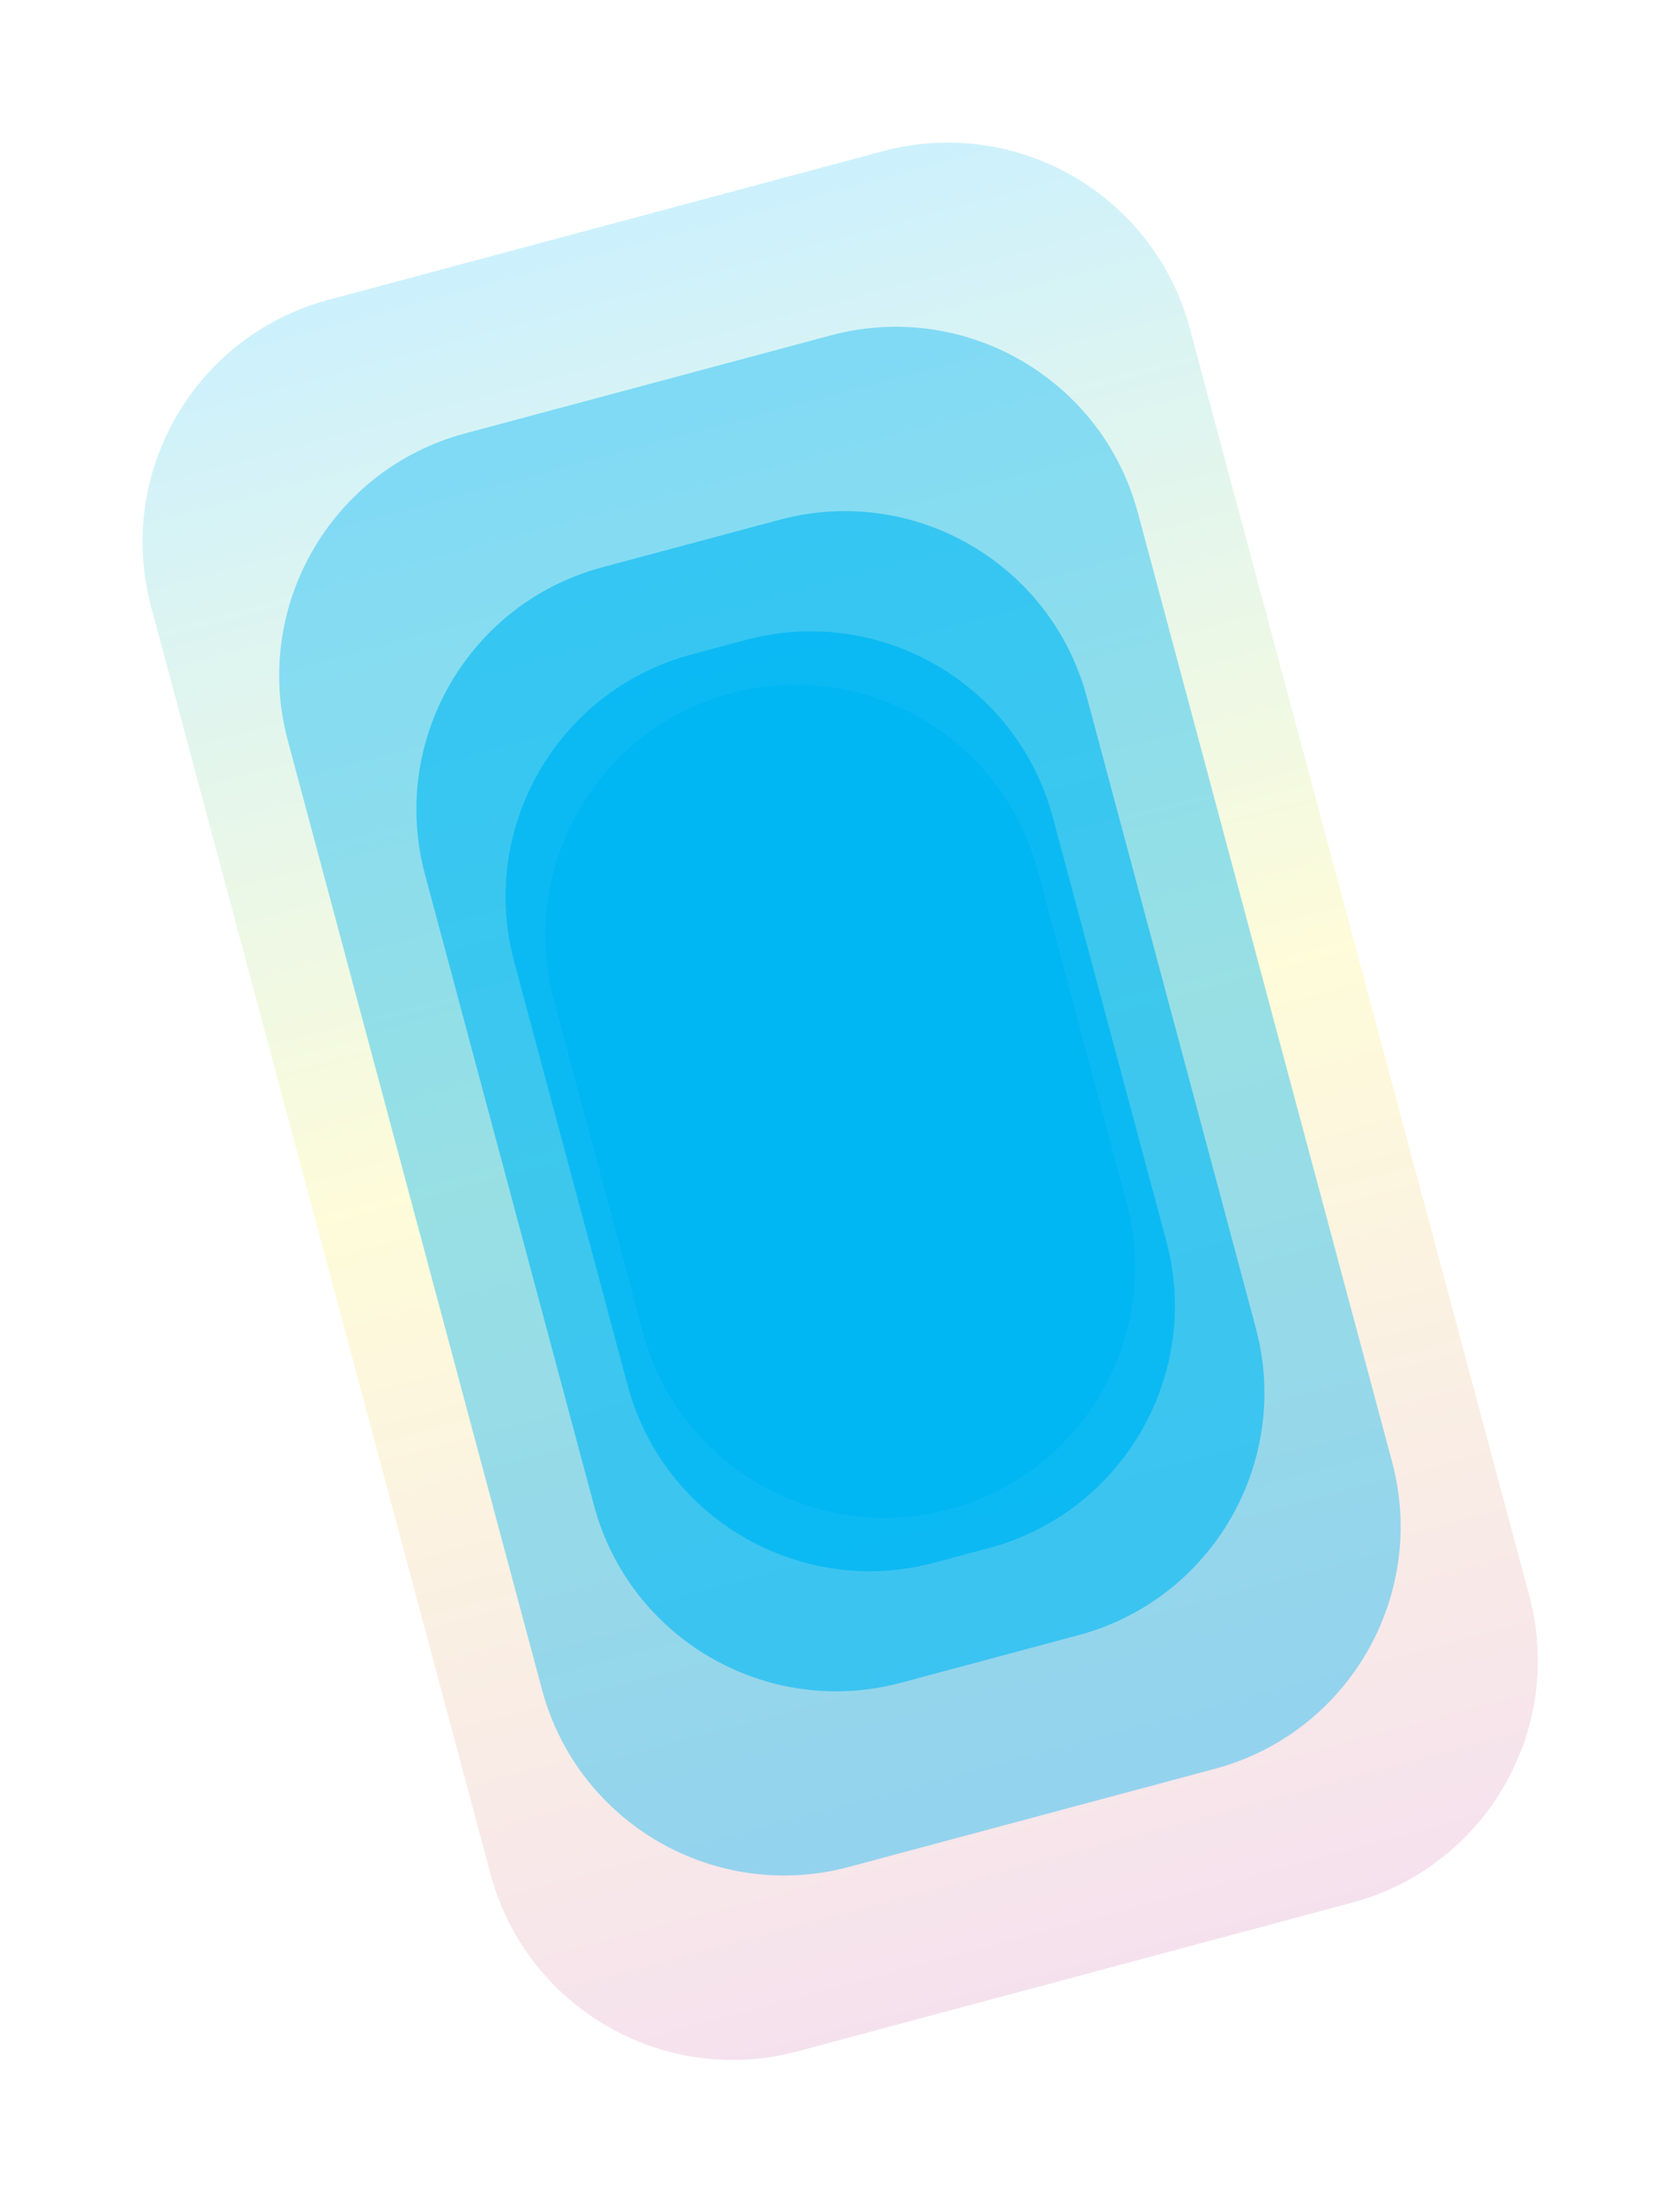 <svg width="370" height="485" viewBox="0 0 370 485" fill="none" xmlns="http://www.w3.org/2000/svg">
<g filter="url(#filter0_d)">
<g clip-path="url(#clip0)">
<path opacity="0.2" d="M188.434 29.291L66.333 62.007C36.878 69.9 19.396 100.167 27.285 129.61L102.036 408.586C109.926 438.029 140.199 455.5 169.655 447.607L291.755 414.89C321.21 406.998 338.693 376.731 330.804 347.288L256.052 68.312C248.163 38.869 217.889 21.398 188.434 29.291Z" fill="url(#paint0_linear)"/>
<path opacity="0.4" d="M176.976 69.834L96.428 91.417C66.973 99.31 49.49 129.576 57.38 159.02L113.37 367.978C121.259 397.421 151.533 414.891 180.988 406.999L261.536 385.416C290.991 377.524 308.474 347.257 300.585 317.813L244.595 108.856C236.705 79.412 206.431 61.942 176.976 69.834Z" fill="url(#paint1_linear)"/>
<path opacity="0.6" d="M165.733 110.418L126.646 120.892C97.191 128.784 79.708 159.051 87.597 188.494L124.826 327.434C132.716 356.878 162.989 374.348 192.445 366.456L231.531 355.982C260.987 348.09 278.469 317.823 270.58 288.38L233.351 149.44C225.462 119.996 195.188 102.526 165.733 110.418Z" fill="url(#paint2_linear)"/>
<path opacity="0.8" d="M158.244 136.885L146.281 140.091C116.825 147.983 99.343 178.25 107.232 207.694L132.231 300.99C140.12 330.433 170.394 347.904 199.849 340.011L211.813 336.805C241.268 328.913 258.75 298.646 250.861 269.203L225.863 175.907C217.973 146.463 187.699 128.993 158.244 136.885Z" fill="url(#paint3_linear)"/>
<path d="M222.552 187.655C214.663 158.211 184.409 140.735 154.979 148.621C125.549 156.507 108.087 186.768 115.976 216.211L135.545 289.242C143.434 318.685 173.687 336.161 203.117 328.275C232.547 320.39 250.01 290.128 242.12 260.685L222.552 187.655Z" fill="url(#paint4_linear)"/>
</g>
</g>
<defs>
<filter id="filter0_d" x="-12" y="-12" width="394.089" height="508.898" filterUnits="userSpaceOnUse" color-interpolation-filters="sRGB">
<feFlood flood-opacity="0" result="BackgroundImageFix"/>
<feColorMatrix in="SourceAlpha" type="matrix" values="0 0 0 0 0 0 0 0 0 0 0 0 0 0 0 0 0 0 127 0"/>
<feOffset dx="6" dy="4"/>
<feGaussianBlur stdDeviation="15.5"/>
<feColorMatrix type="matrix" values="0 0 0 0 0 0 0 0 0 0 0 0 0 0 0 0 0 0 0.25 0"/>
<feBlend mode="normal" in2="BackgroundImageFix" result="effect1_dropShadow"/>
<feBlend mode="normal" in="SourceGraphic" in2="effect1_dropShadow" result="shape"/>
</filter>
<linearGradient id="paint0_linear" x1="230.751" y1="431.236" x2="127.429" y2="45.637" gradientUnits="userSpaceOnUse">
<stop stop-color="#CF69AA"/>
<stop offset="0.51" stop-color="#F9EE43"/>
<stop offset="1" stop-color="#00B7F4"/>
</linearGradient>
<linearGradient id="paint1_linear" x1="5636" y1="11595.5" x2="2712.76" y2="685.83" gradientUnits="userSpaceOnUse">
<stop stop-color="#CF69AA"/>
<stop offset="0.51" stop-color="#F9EE43"/>
<stop offset="1" stop-color="#00B7F4"/>
</linearGradient>
<linearGradient id="paint2_linear" x1="4174.27" y1="8134.98" x2="2404.28" y2="1529.31" gradientUnits="userSpaceOnUse">
<stop stop-color="#CF69AA"/>
<stop offset="0.51" stop-color="#F9EE43"/>
<stop offset="1" stop-color="#00B7F4"/>
</linearGradient>
<linearGradient id="paint3_linear" x1="3297.33" y1="6167.53" x2="2124.18" y2="1789.28" gradientUnits="userSpaceOnUse">
<stop stop-color="#CF69AA"/>
<stop offset="0.51" stop-color="#F9EE43"/>
<stop offset="1" stop-color="#00B7F4"/>
</linearGradient>
<linearGradient id="paint4_linear" x1="2927.44" y1="5367.18" x2="1980.08" y2="1831.58" gradientUnits="userSpaceOnUse">
<stop stop-color="#CF69AA"/>
<stop offset="0.51" stop-color="#F9EE43"/>
<stop offset="1" stop-color="#00B7F4"/>
</linearGradient>
<clipPath id="clip0">
<rect x="13" y="76.298" width="236.838" height="399.202" transform="rotate(-15 13 76.298)" fill="white"/>
</clipPath>
</defs>
</svg>
